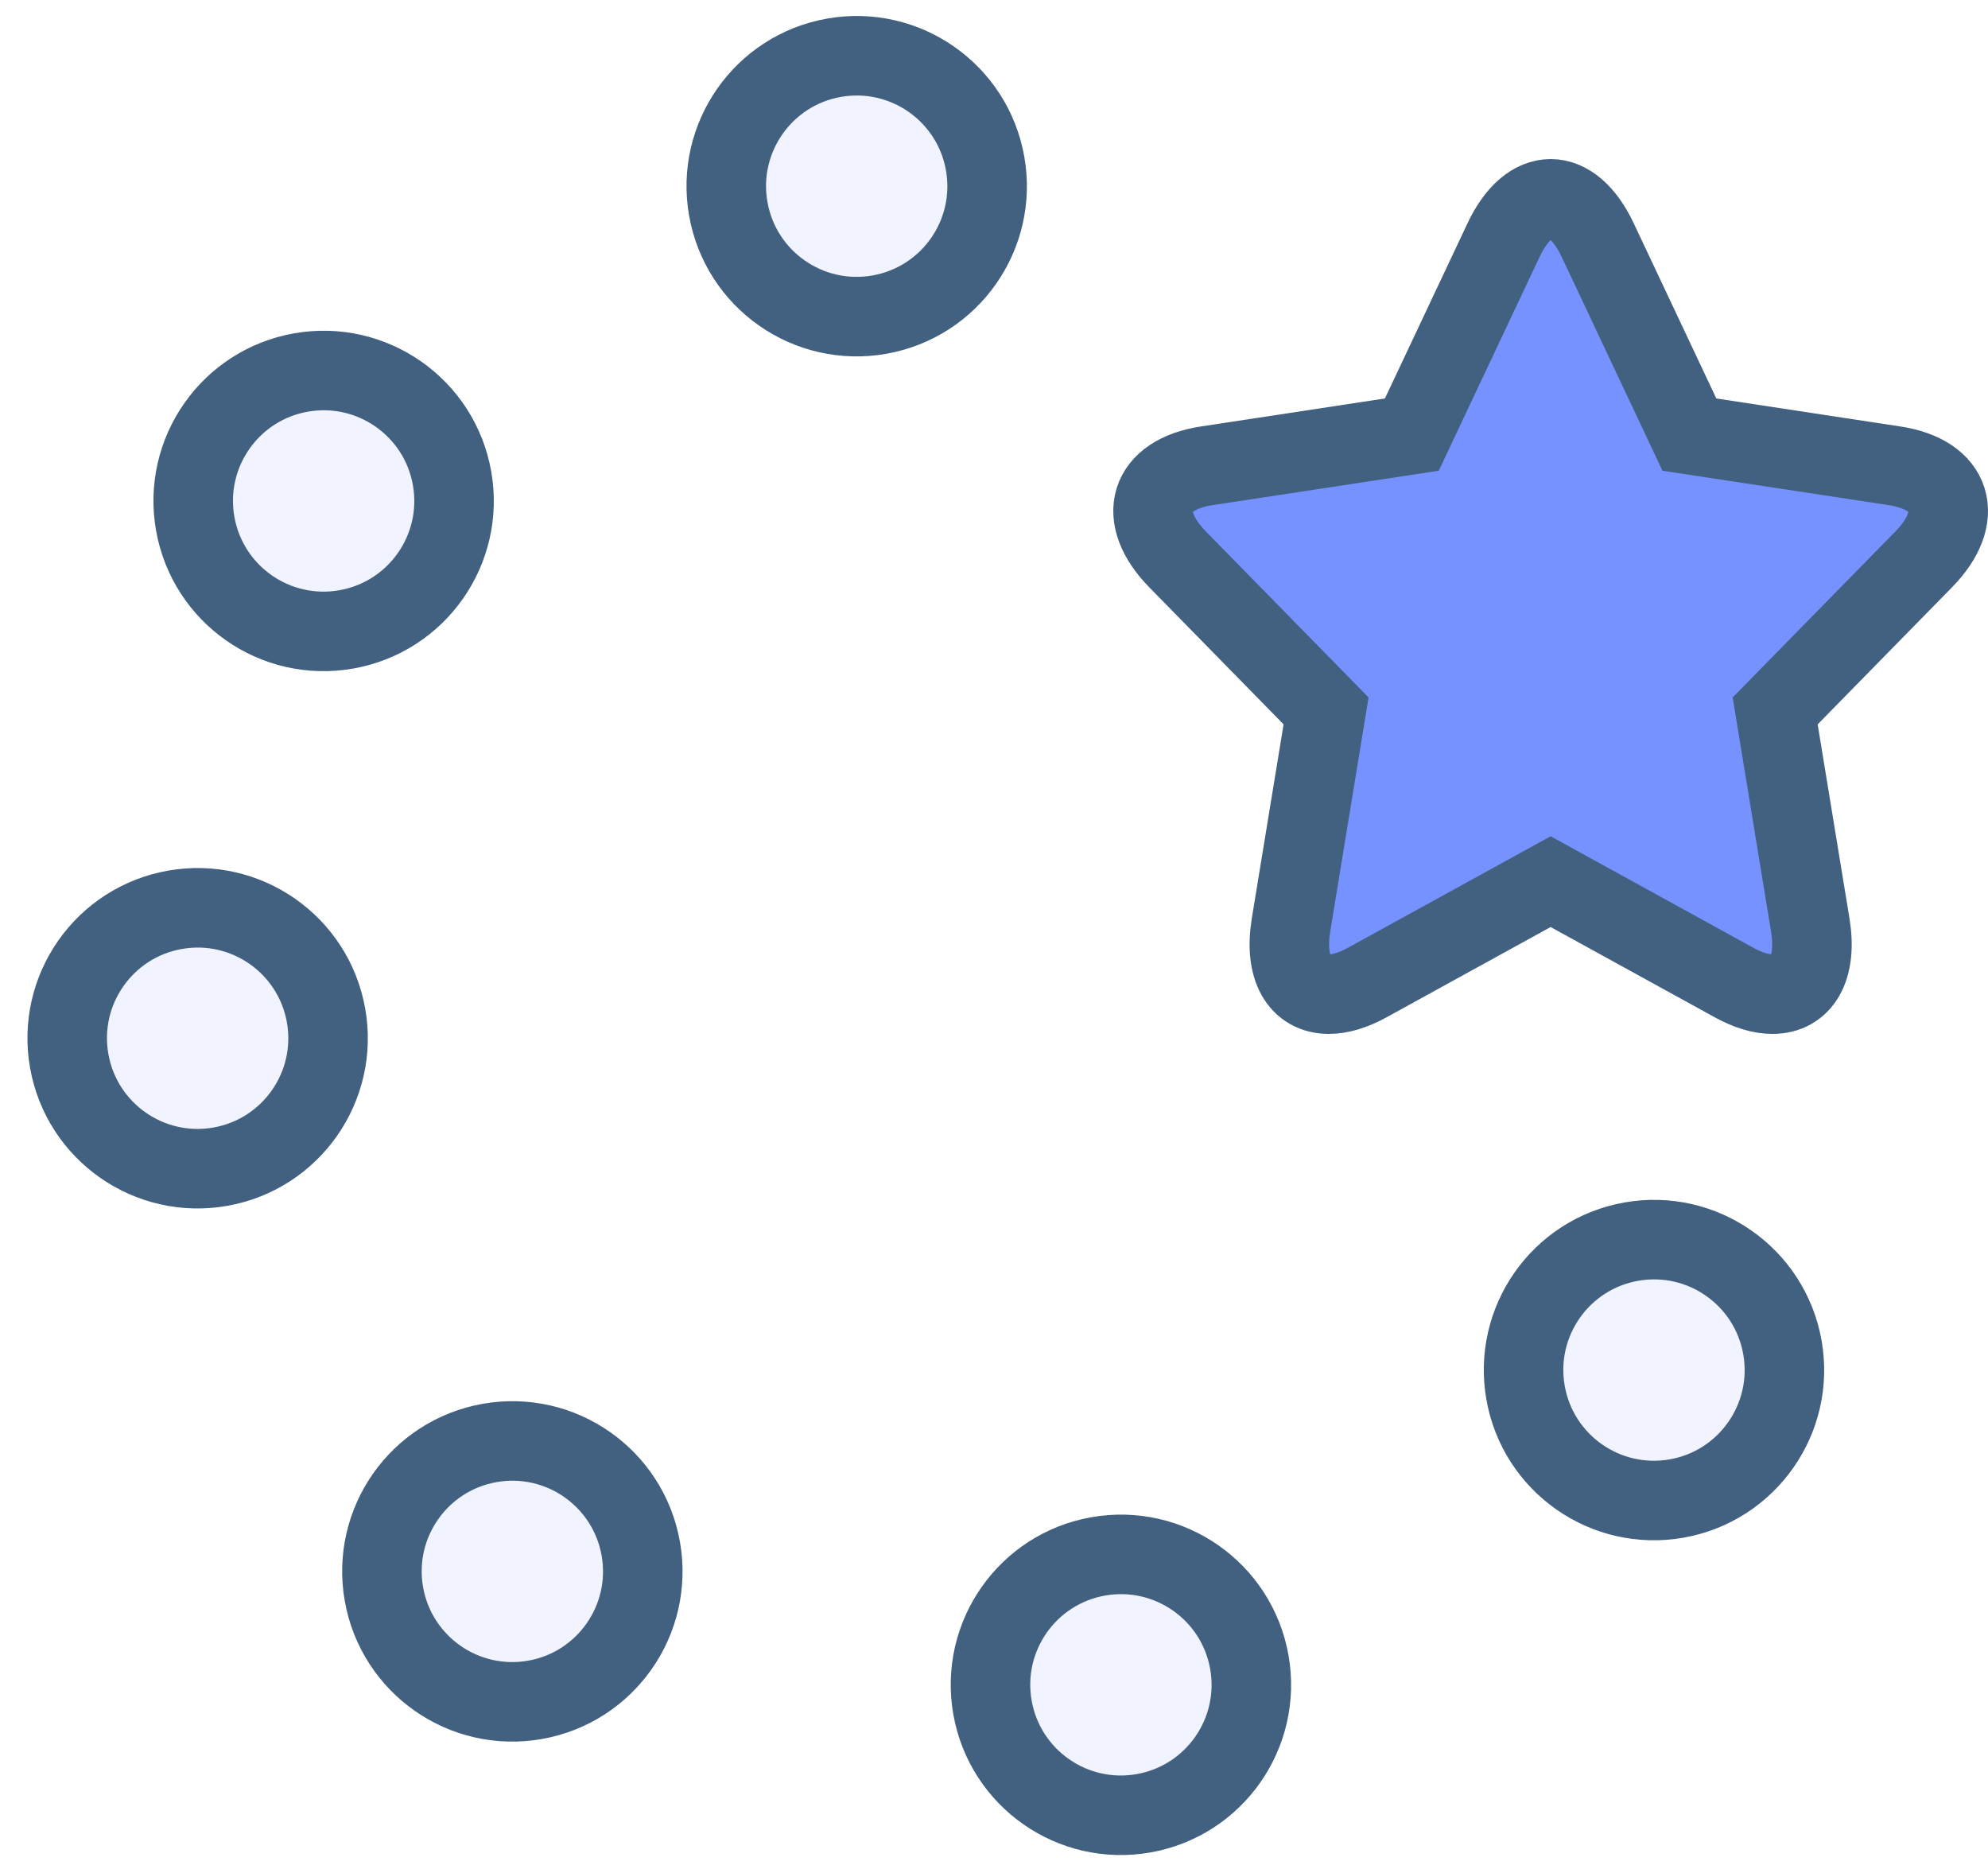 <?xml version="1.0" encoding="UTF-8"?>
<svg width="50px" height="47px" viewBox="0 0 50 47" version="1.1" xmlns="http://www.w3.org/2000/svg" xmlns:xlink="http://www.w3.org/1999/xlink">
    <!-- Generator: Sketch 53.2 (72643) - https://sketchapp.com -->
    <title>unique</title>
    <desc>Created with Sketch.</desc>
    <g id="Web-V2" stroke="none" stroke-width="1" fill="none" fill-rule="evenodd">
        <g id="Desktop-HD-Copy-9" transform="translate(-444, -303)" fill="#7692FF" fill-rule="nonzero" stroke="#42607F" stroke-width="2">
            <g id="Group-9" transform="translate(86, 297)">
                <g id="Group-7" transform="translate(356, 4)">
                    <g id="unique">
                        <path d="M12.334,15.613 C10.521,15.613 9.053,14.145 9.053,12.333 C9.053,10.522 10.521,9.053 12.332,9.053 C14.145,9.053 15.613,10.522 15.613,12.333 C15.613,14.145 14.145,15.613 12.334,15.613 Z M26.912,10.146 C25.099,10.146 23.631,8.678 23.631,6.866 C23.631,5.055 25.099,3.586 26.91,3.586 C28.723,3.586 30.191,5.055 30.191,6.866 C30.191,8.678 28.723,10.146 26.912,10.146 Z M41.49,42.947 C39.677,42.947 38.209,41.478 38.209,39.667 C38.209,37.855 39.677,36.387 41.488,36.387 C43.301,36.387 44.769,37.855 44.769,39.667 C44.769,41.478 43.301,42.947 41.49,42.947 Z M26.912,48.414 C25.099,48.414 23.631,46.945 23.631,45.134 C23.631,43.322 25.099,41.854 26.91,41.854 C28.723,41.854 30.191,43.322 30.191,45.134 C30.191,46.945 28.723,48.414 26.912,48.414 Z M6.867,28.369 C5.054,28.369 3.586,26.9 3.586,25.089 C3.586,23.277 5.054,21.809 6.865,21.809 C8.678,21.809 10.146,23.277 10.146,25.089 C10.146,26.9 8.678,28.369 6.867,28.369 Z M12.334,42.947 C10.521,42.947 9.053,41.478 9.053,39.667 C9.053,37.855 10.521,36.387 12.332,36.387 C14.145,36.387 15.613,37.855 15.613,39.667 C15.613,41.478 14.145,42.947 12.334,42.947 Z" id="Combined-Shape" fill-opacity="0.1" transform="translate(24.178, 26) rotate(-10) translate(-24.178, -26) "></path>
                        <path d="M49.645,13.713 L44.49,12.929 L42.185,8.041 C41.858,7.347 41.429,7 41,7 C40.571,7 40.141,7.347 39.814,8.041 L37.509,12.929 L32.354,13.713 C30.889,13.935 30.562,14.992 31.622,16.072 L35.352,19.877 L34.472,25.249 C34.29,26.353 34.69,27 35.422,27 C35.701,27 36.028,26.906 36.389,26.707 L41,24.171 L45.611,26.707 C45.972,26.906 46.3,27 46.579,27 C47.311,27 47.71,26.353 47.528,25.249 L46.647,19.877 L50.378,16.072 C51.439,14.992 51.11,13.935 49.645,13.713 Z" id="Path"></path>
                    </g>
                </g>
            </g>
        </g>
    </g>
</svg>